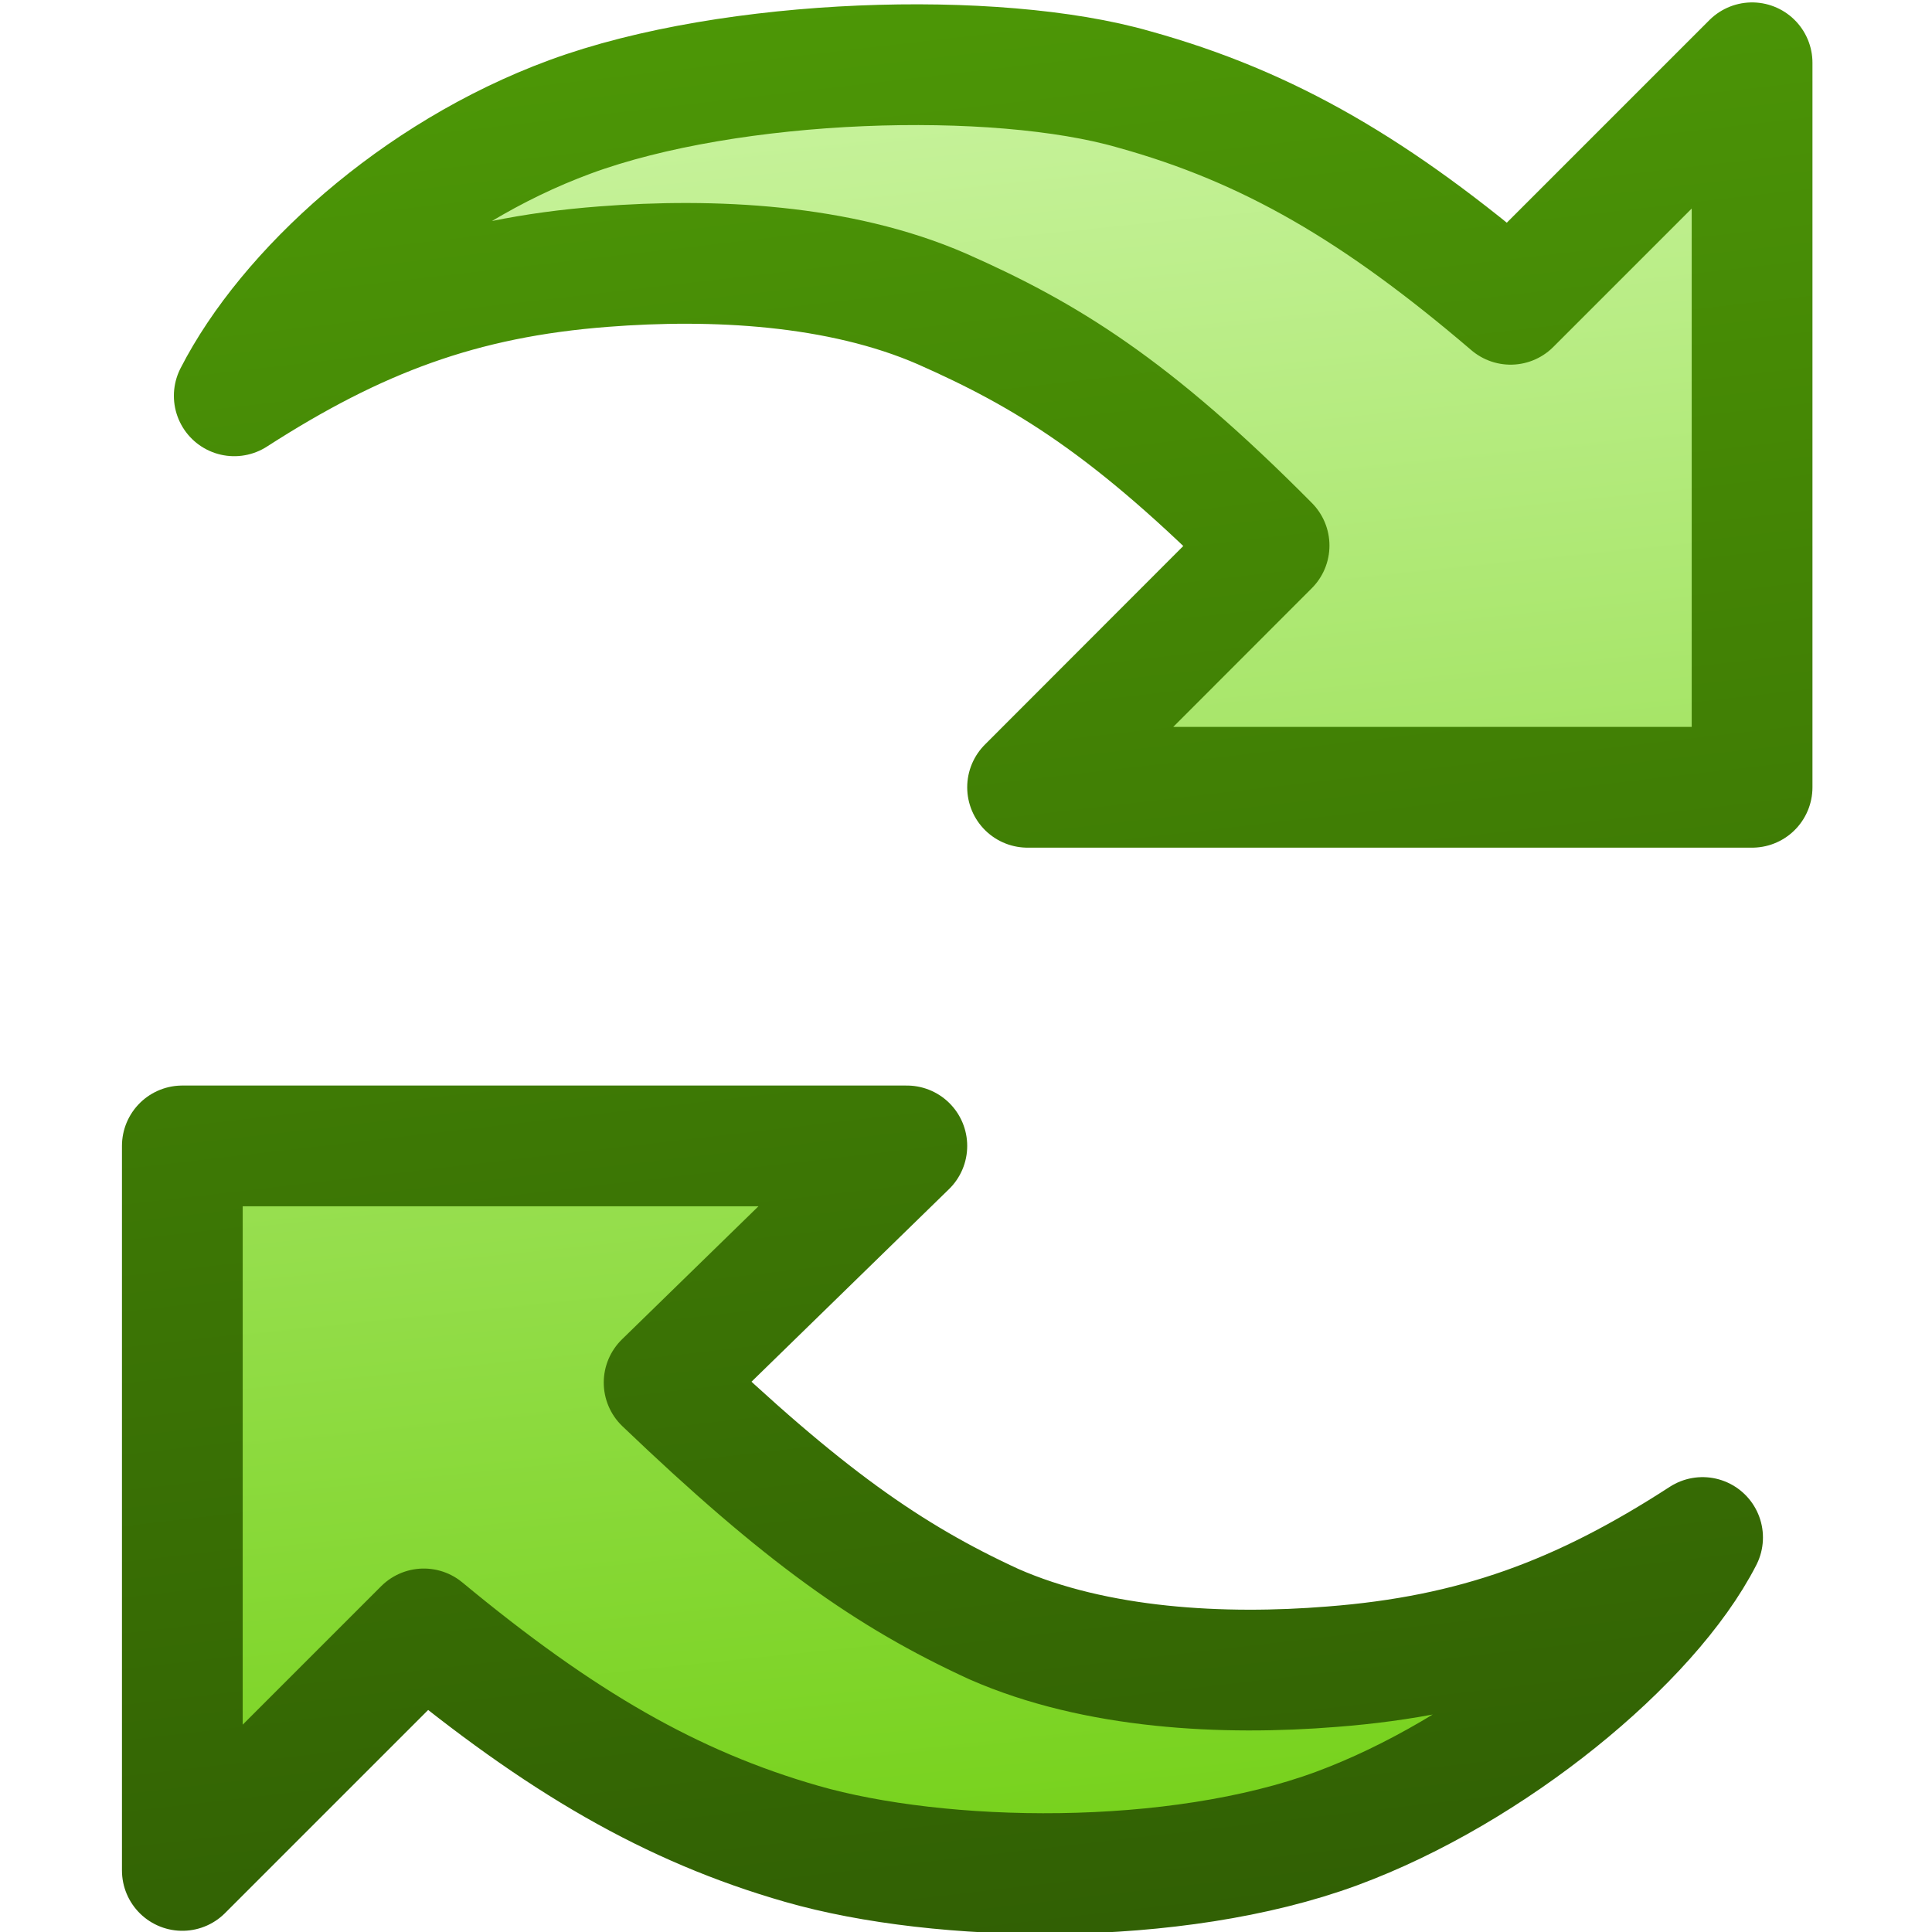 <?xml version="1.0" encoding="UTF-8" standalone="no"?>
<svg xmlns:rdf="http://www.w3.org/1999/02/22-rdf-syntax-ns#" xmlns="http://www.w3.org/2000/svg" height="16px" width="16px" version="1.1" enable-background="new" xmlns:cc="http://creativecommons.org/ns#" xmlns:xlink="http://www.w3.org/1999/xlink" xmlns:dc="http://purl.org/dc/elements/1.1/">
<defs>
<linearGradient id="b" y2="-.915" gradientUnits="userSpaceOnUse" x2="7.05" y1="16" x1="9.01">
<stop stop-color="#316004" offset="0"/>
<stop stop-color="#4e9a06" offset="1"/>
</linearGradient>
<linearGradient id="a" y2=".5" gradientUnits="userSpaceOnUse" x2="7.5" y1="15" x1="9">
<stop stop-color="#78d21e" offset="0"/>
<stop stop-color="#c8f39d" offset="1"/>
</linearGradient>
</defs>
<g>
<g stroke-linejoin="round" stroke-width="1px" stroke="url(#b)" fill="url(#a)">
<path d="m8.51 6.52h6v-6l-2 2c-1.1-0.94-2-1.47-3.12-1.78-1.14-0.329-3.33-0.266-4.67 0.228-1.28 0.472-2.34 1.45-2.78 2.31 1.01-0.65 1.88-0.98 3.06-1.07 0.9-0.07 1.95-0.02 2.8 0.35 0.86 0.38 1.57 0.81 2.71 1.96z"/>
<path d="m7.51 9.49h-6v6l2-2c1.13 0.936 2.05 1.47 3.13 1.78 1.15 0.33 3.09 0.367 4.43-0.127 1.28-0.473 2.59-1.55 3.03-2.41-1.01 0.655-1.89 0.979-3.07 1.07-0.893 0.072-1.95 0.021-2.8-0.353-0.87-0.4-1.58-0.9-2.73-2z"/>
</g>
</g>
</svg>

